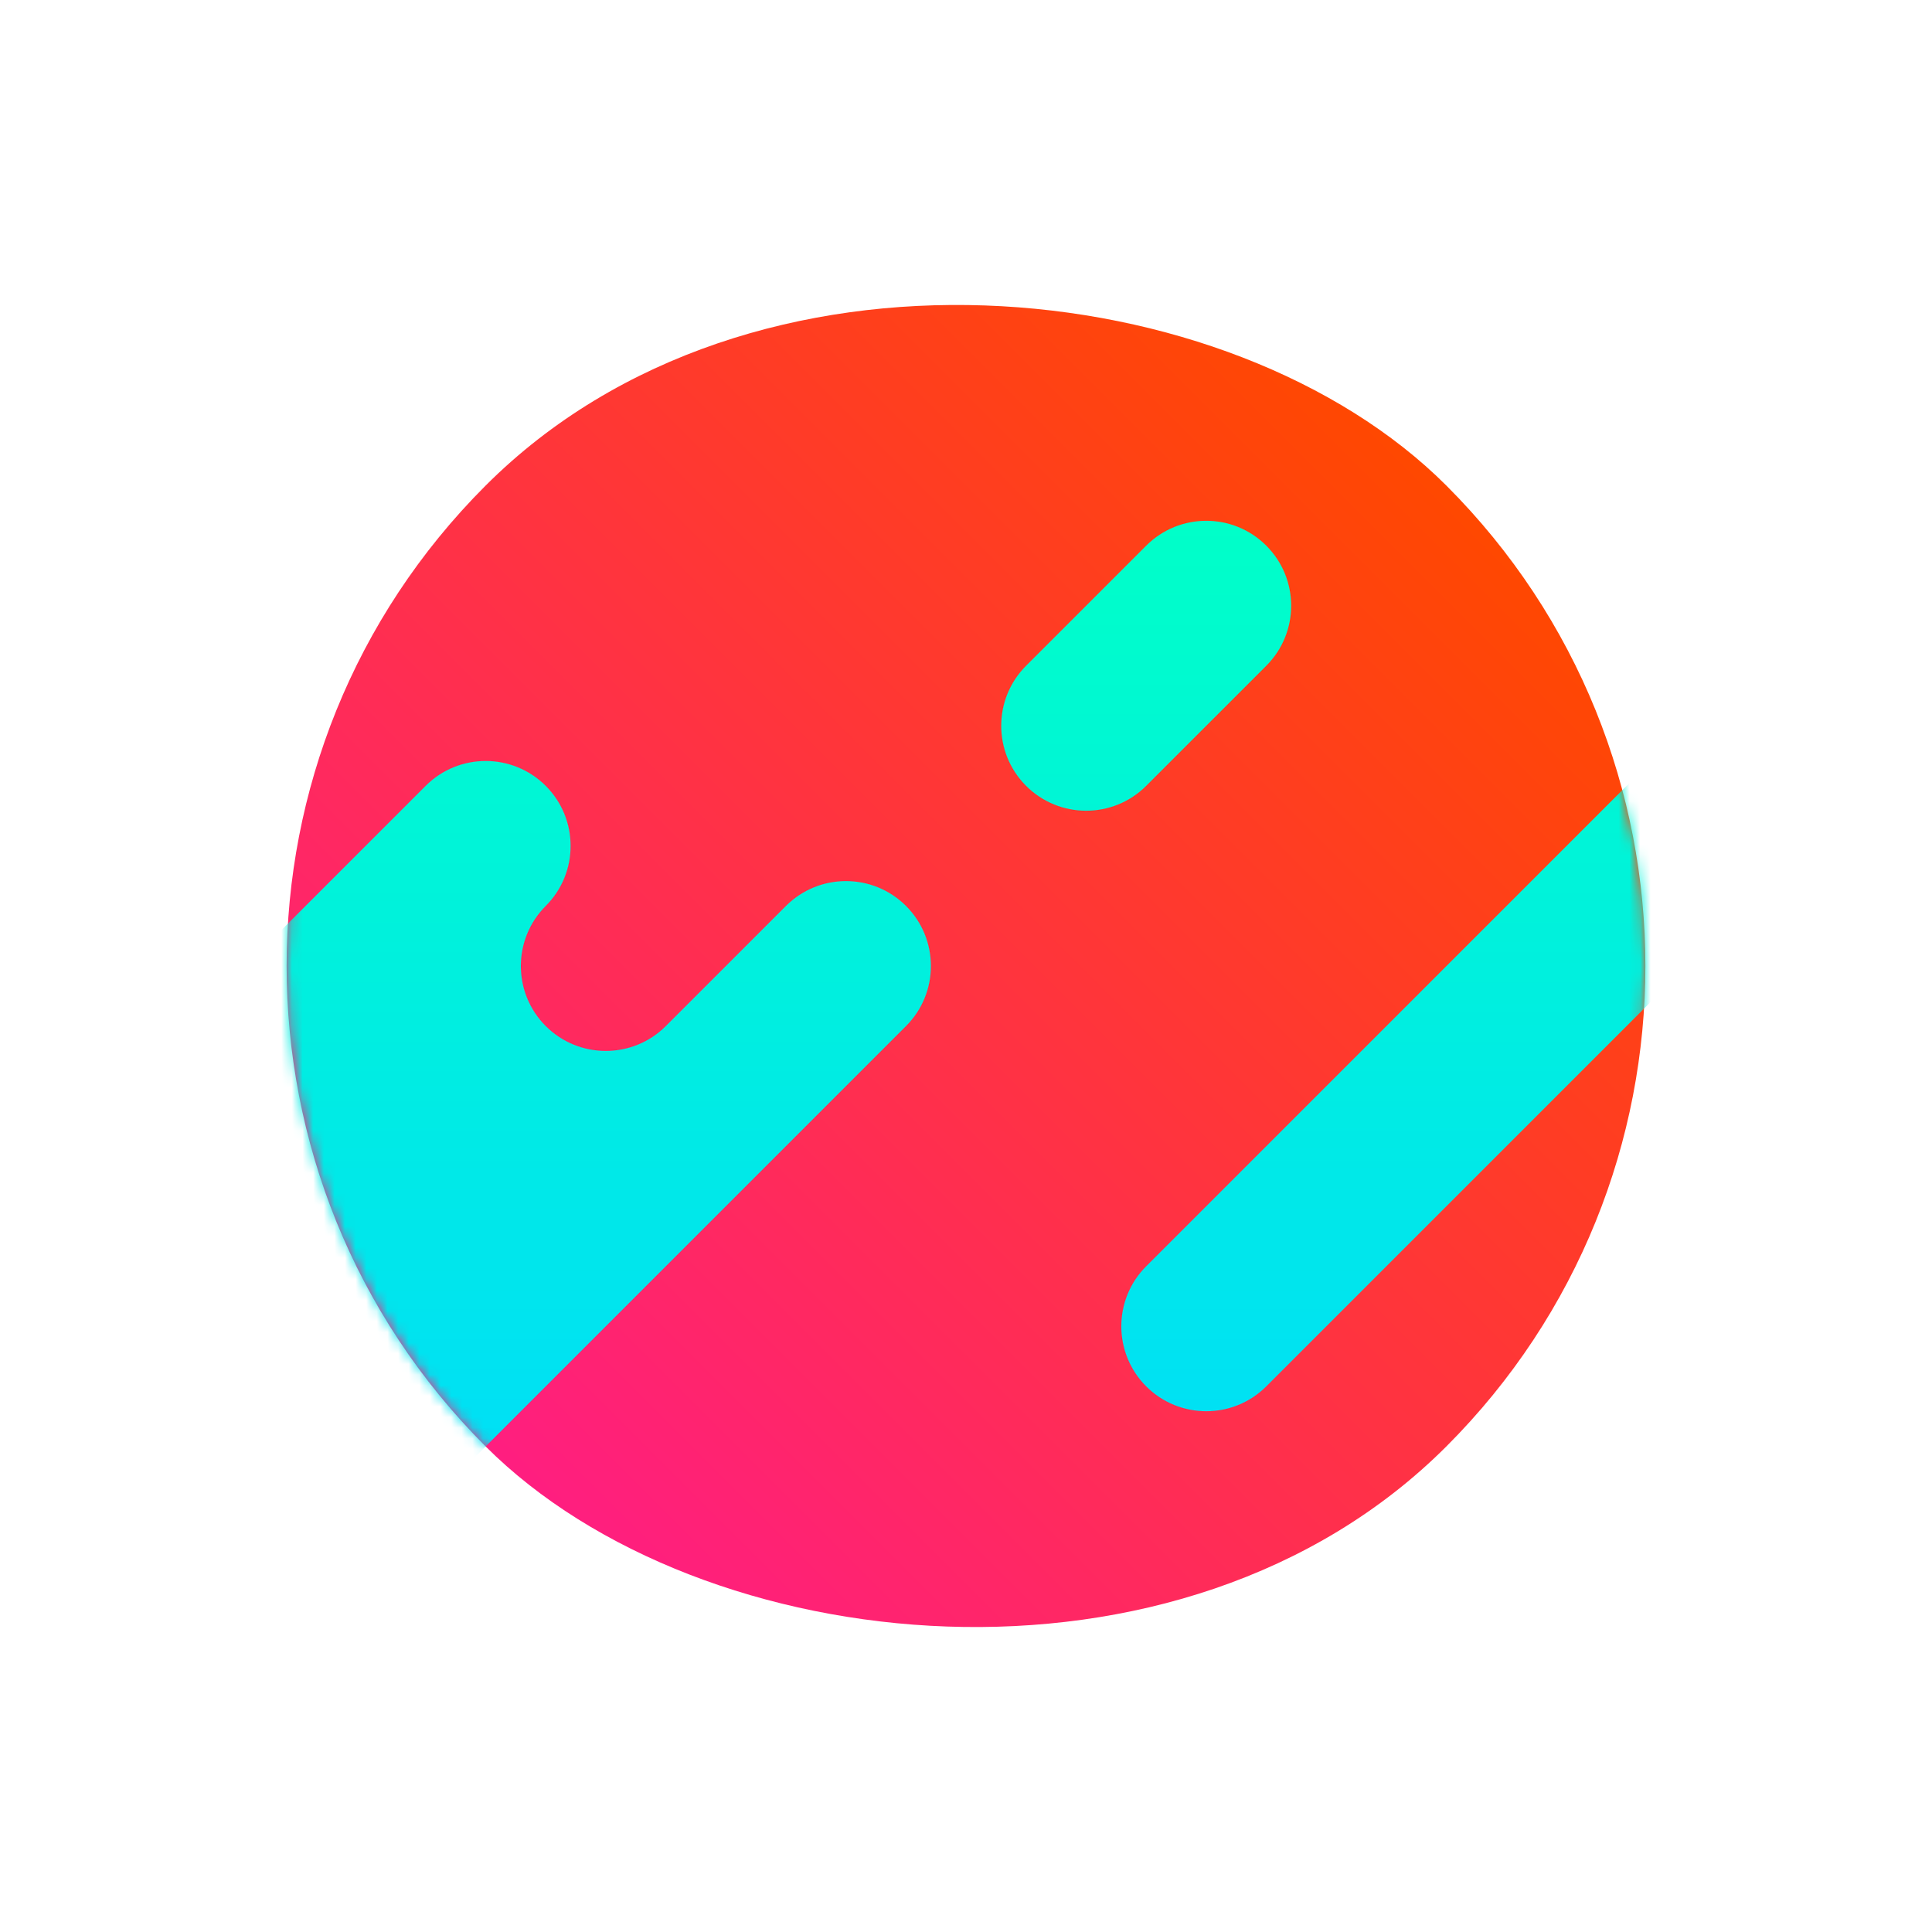 <svg width="182" height="182" viewBox="0 0 182 182" fill="none" xmlns="http://www.w3.org/2000/svg">
<rect x="0.49" y="91" width="128" height="128" rx="64" transform="rotate(-45 0.49 91)" fill="url(#paint0_linear_58858_518)"/>
<mask id="mask0_58858_518" style="mask-type:alpha" maskUnits="userSpaceOnUse" x="27" y="27" width="128" height="128">
<rect x="0.49" y="91" width="128" height="128" rx="64" transform="rotate(-45 0.49 91)" fill="#2286FF"/>
</mask>
<g mask="url(#mask0_58858_518)">
<path d="M107.975 130.599C104.851 127.474 104.851 122.409 107.975 119.285L153.23 74.03C156.354 70.906 161.419 70.906 164.544 74.03C167.668 77.154 167.668 82.22 164.544 85.344L119.289 130.599C116.165 133.723 111.099 133.723 107.975 130.599Z" fill="url(#paint1_linear_58858_518)"/>
<path d="M96.661 74.03C93.537 70.906 93.537 65.841 96.661 62.716L107.975 51.403C111.099 48.279 116.165 48.279 119.289 51.403C122.413 54.527 122.413 59.592 119.289 62.716L107.975 74.03C104.851 77.154 99.785 77.154 96.661 74.03Z" fill="url(#paint2_linear_58858_518)"/>
<path d="M-5.159 130.599C-8.283 127.475 -8.283 122.41 -5.159 119.285L40.096 74.031C43.22 70.906 48.285 70.906 51.41 74.031C54.534 77.155 54.534 82.22 51.41 85.344C48.285 88.469 48.285 93.534 51.41 96.658C54.534 99.782 59.599 99.782 62.723 96.658L74.037 85.344C77.161 82.22 82.227 82.22 85.351 85.344C88.475 88.469 88.475 93.534 85.351 96.658L40.096 141.913C36.972 145.037 31.907 145.037 28.782 141.913C25.658 138.789 20.593 138.789 17.469 141.913L6.155 153.227C3.031 156.351 -2.035 156.351 -5.159 153.227C-8.283 150.102 -8.283 145.037 -5.159 141.913C-2.035 138.789 -2.035 133.723 -5.159 130.599Z" fill="url(#paint3_linear_58858_518)"/>
</g>
<defs>
<linearGradient id="paint0_linear_58858_518" x1="0.49" y1="155" x2="128.49" y2="155" gradientUnits="userSpaceOnUse">
<stop stop-color="#FF1E80"/>
<stop offset="1" stop-color="#FF4800"/>
</linearGradient>
<linearGradient id="paint1_linear_58858_518" x1="79.692" y1="49.06" x2="79.692" y2="155.57" gradientUnits="userSpaceOnUse">
<stop stop-color="#00FFC8"/>
<stop offset="1" stop-color="#00D9FF"/>
</linearGradient>
<linearGradient id="paint2_linear_58858_518" x1="79.692" y1="49.06" x2="79.692" y2="155.57" gradientUnits="userSpaceOnUse">
<stop stop-color="#00FFC8"/>
<stop offset="1" stop-color="#00D9FF"/>
</linearGradient>
<linearGradient id="paint3_linear_58858_518" x1="79.692" y1="49.06" x2="79.692" y2="155.57" gradientUnits="userSpaceOnUse">
<stop stop-color="#00FFC8"/>
<stop offset="1" stop-color="#00D9FF"/>
</linearGradient>
</defs>
</svg>

